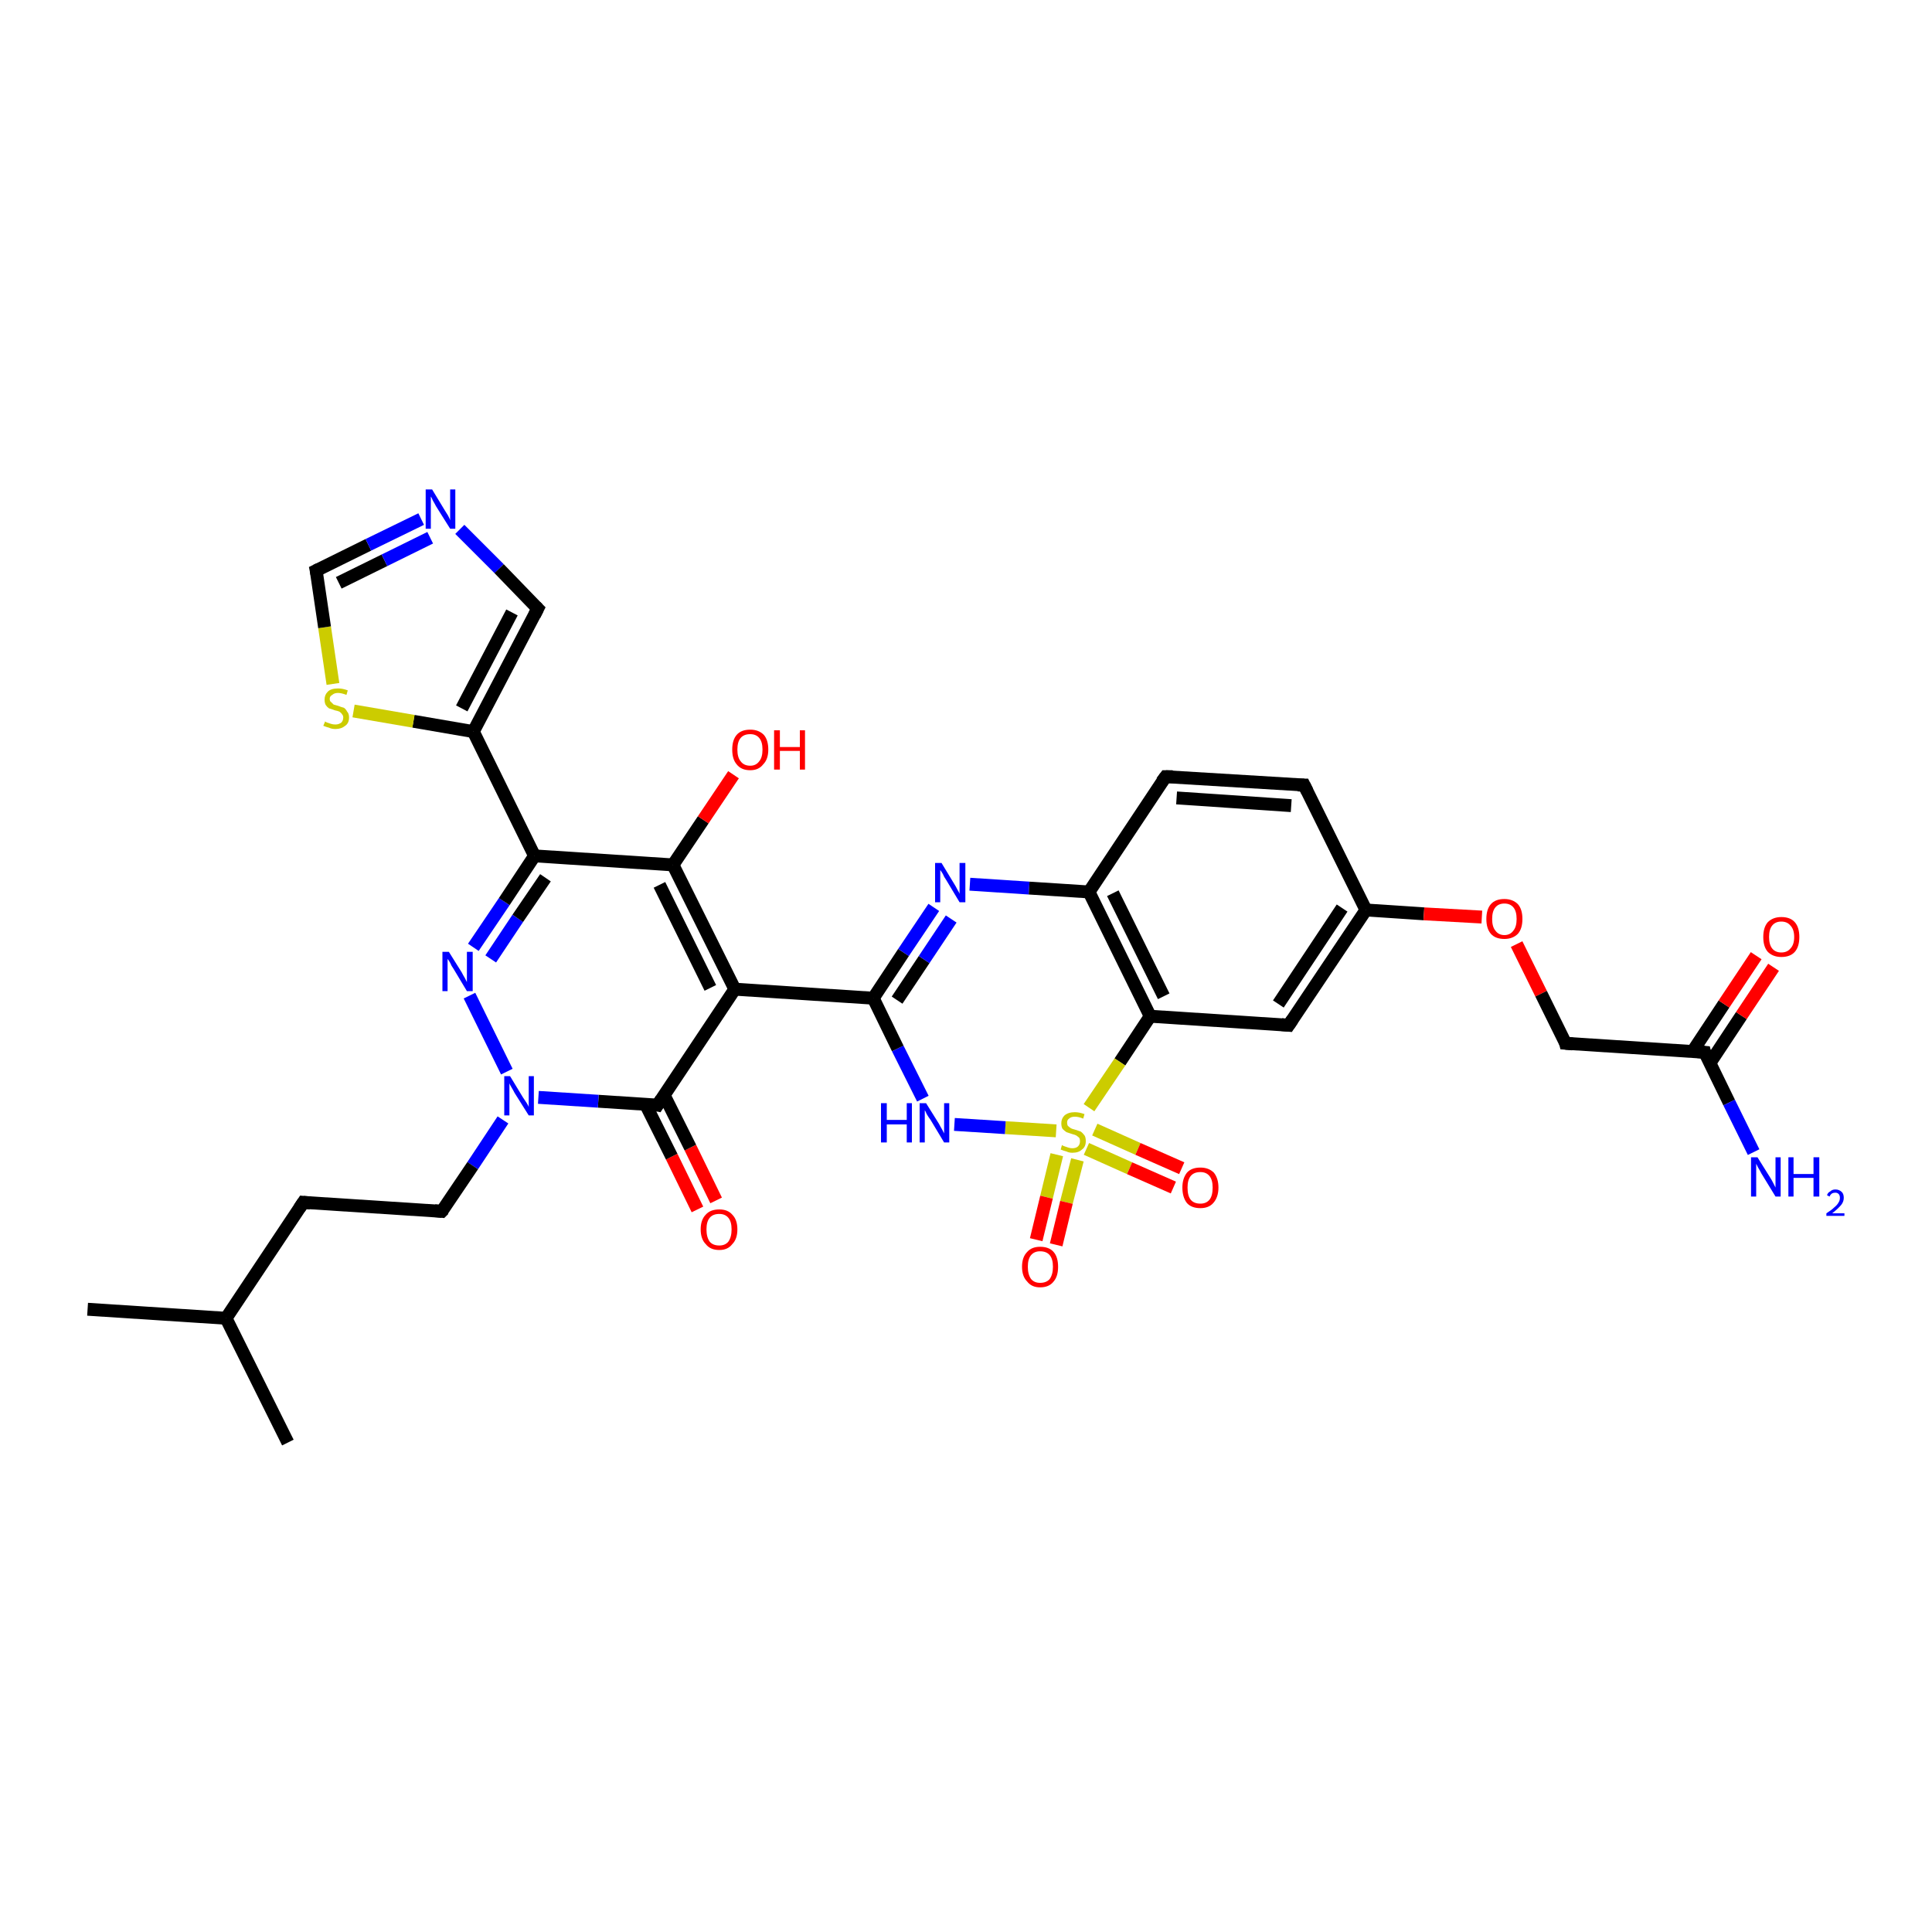 <?xml version='1.0' encoding='iso-8859-1'?>
<svg version='1.1' baseProfile='full'
              xmlns='http://www.w3.org/2000/svg'
                      xmlns:rdkit='http://www.rdkit.org/xml'
                      xmlns:xlink='http://www.w3.org/1999/xlink'
                  xml:space='preserve'
width='300px' height='300px' viewBox='0 0 300 300'>
<!-- END OF HEADER -->
<rect style='opacity:1.0;fill:#FFFFFF;stroke:none' width='300.0' height='300.0' x='0.0' y='0.0'> </rect>
<path class='bond-0 atom-0 atom-1' d='M 108.3,187.8 L 104.3,179.6' style='fill:none;fill-rule:evenodd;stroke:#FF0000;stroke-width:2.0px;stroke-linecap:butt;stroke-linejoin:miter;stroke-opacity:1' />
<path class='bond-0 atom-0 atom-1' d='M 104.3,179.6 L 100.2,171.4' style='fill:none;fill-rule:evenodd;stroke:#000000;stroke-width:2.0px;stroke-linecap:butt;stroke-linejoin:miter;stroke-opacity:1' />
<path class='bond-0 atom-0 atom-1' d='M 111.2,186.4 L 107.2,178.2' style='fill:none;fill-rule:evenodd;stroke:#FF0000;stroke-width:2.0px;stroke-linecap:butt;stroke-linejoin:miter;stroke-opacity:1' />
<path class='bond-0 atom-0 atom-1' d='M 107.2,178.2 L 103.1,170.0' style='fill:none;fill-rule:evenodd;stroke:#000000;stroke-width:2.0px;stroke-linecap:butt;stroke-linejoin:miter;stroke-opacity:1' />
<path class='bond-1 atom-1 atom-2' d='M 102.1,171.6 L 92.9,171.0' style='fill:none;fill-rule:evenodd;stroke:#000000;stroke-width:2.0px;stroke-linecap:butt;stroke-linejoin:miter;stroke-opacity:1' />
<path class='bond-1 atom-1 atom-2' d='M 92.9,171.0 L 83.6,170.4' style='fill:none;fill-rule:evenodd;stroke:#0000FF;stroke-width:2.0px;stroke-linecap:butt;stroke-linejoin:miter;stroke-opacity:1' />
<path class='bond-2 atom-2 atom-3' d='M 78.7,166.4 L 72.9,154.6' style='fill:none;fill-rule:evenodd;stroke:#0000FF;stroke-width:2.0px;stroke-linecap:butt;stroke-linejoin:miter;stroke-opacity:1' />
<path class='bond-3 atom-3 atom-4' d='M 73.5,147.1 L 78.3,140.0' style='fill:none;fill-rule:evenodd;stroke:#0000FF;stroke-width:2.0px;stroke-linecap:butt;stroke-linejoin:miter;stroke-opacity:1' />
<path class='bond-3 atom-3 atom-4' d='M 78.3,140.0 L 83.0,132.9' style='fill:none;fill-rule:evenodd;stroke:#000000;stroke-width:2.0px;stroke-linecap:butt;stroke-linejoin:miter;stroke-opacity:1' />
<path class='bond-3 atom-3 atom-4' d='M 76.2,148.9 L 80.4,142.6' style='fill:none;fill-rule:evenodd;stroke:#0000FF;stroke-width:2.0px;stroke-linecap:butt;stroke-linejoin:miter;stroke-opacity:1' />
<path class='bond-3 atom-3 atom-4' d='M 80.4,142.6 L 84.7,136.3' style='fill:none;fill-rule:evenodd;stroke:#000000;stroke-width:2.0px;stroke-linecap:butt;stroke-linejoin:miter;stroke-opacity:1' />
<path class='bond-4 atom-4 atom-5' d='M 83.0,132.9 L 73.5,113.6' style='fill:none;fill-rule:evenodd;stroke:#000000;stroke-width:2.0px;stroke-linecap:butt;stroke-linejoin:miter;stroke-opacity:1' />
<path class='bond-5 atom-5 atom-6' d='M 73.5,113.6 L 64.2,112.0' style='fill:none;fill-rule:evenodd;stroke:#000000;stroke-width:2.0px;stroke-linecap:butt;stroke-linejoin:miter;stroke-opacity:1' />
<path class='bond-5 atom-5 atom-6' d='M 64.2,112.0 L 54.9,110.4' style='fill:none;fill-rule:evenodd;stroke:#CCCC00;stroke-width:2.0px;stroke-linecap:butt;stroke-linejoin:miter;stroke-opacity:1' />
<path class='bond-6 atom-6 atom-7' d='M 51.7,106.2 L 50.4,97.4' style='fill:none;fill-rule:evenodd;stroke:#CCCC00;stroke-width:2.0px;stroke-linecap:butt;stroke-linejoin:miter;stroke-opacity:1' />
<path class='bond-6 atom-6 atom-7' d='M 50.4,97.4 L 49.1,88.6' style='fill:none;fill-rule:evenodd;stroke:#000000;stroke-width:2.0px;stroke-linecap:butt;stroke-linejoin:miter;stroke-opacity:1' />
<path class='bond-7 atom-7 atom-8' d='M 49.1,88.6 L 57.2,84.6' style='fill:none;fill-rule:evenodd;stroke:#000000;stroke-width:2.0px;stroke-linecap:butt;stroke-linejoin:miter;stroke-opacity:1' />
<path class='bond-7 atom-7 atom-8' d='M 57.2,84.6 L 65.4,80.6' style='fill:none;fill-rule:evenodd;stroke:#0000FF;stroke-width:2.0px;stroke-linecap:butt;stroke-linejoin:miter;stroke-opacity:1' />
<path class='bond-7 atom-7 atom-8' d='M 52.6,90.5 L 59.7,87.0' style='fill:none;fill-rule:evenodd;stroke:#000000;stroke-width:2.0px;stroke-linecap:butt;stroke-linejoin:miter;stroke-opacity:1' />
<path class='bond-7 atom-7 atom-8' d='M 59.7,87.0 L 66.8,83.5' style='fill:none;fill-rule:evenodd;stroke:#0000FF;stroke-width:2.0px;stroke-linecap:butt;stroke-linejoin:miter;stroke-opacity:1' />
<path class='bond-8 atom-8 atom-9' d='M 71.4,82.2 L 77.5,88.3' style='fill:none;fill-rule:evenodd;stroke:#0000FF;stroke-width:2.0px;stroke-linecap:butt;stroke-linejoin:miter;stroke-opacity:1' />
<path class='bond-8 atom-8 atom-9' d='M 77.5,88.3 L 83.5,94.5' style='fill:none;fill-rule:evenodd;stroke:#000000;stroke-width:2.0px;stroke-linecap:butt;stroke-linejoin:miter;stroke-opacity:1' />
<path class='bond-9 atom-4 atom-10' d='M 83.0,132.9 L 104.5,134.3' style='fill:none;fill-rule:evenodd;stroke:#000000;stroke-width:2.0px;stroke-linecap:butt;stroke-linejoin:miter;stroke-opacity:1' />
<path class='bond-10 atom-10 atom-11' d='M 104.5,134.3 L 109.2,127.3' style='fill:none;fill-rule:evenodd;stroke:#000000;stroke-width:2.0px;stroke-linecap:butt;stroke-linejoin:miter;stroke-opacity:1' />
<path class='bond-10 atom-10 atom-11' d='M 109.2,127.3 L 113.9,120.3' style='fill:none;fill-rule:evenodd;stroke:#FF0000;stroke-width:2.0px;stroke-linecap:butt;stroke-linejoin:miter;stroke-opacity:1' />
<path class='bond-11 atom-10 atom-12' d='M 104.5,134.3 L 114.1,153.6' style='fill:none;fill-rule:evenodd;stroke:#000000;stroke-width:2.0px;stroke-linecap:butt;stroke-linejoin:miter;stroke-opacity:1' />
<path class='bond-11 atom-10 atom-12' d='M 102.4,137.4 L 110.3,153.4' style='fill:none;fill-rule:evenodd;stroke:#000000;stroke-width:2.0px;stroke-linecap:butt;stroke-linejoin:miter;stroke-opacity:1' />
<path class='bond-12 atom-12 atom-13' d='M 114.1,153.6 L 135.6,155.0' style='fill:none;fill-rule:evenodd;stroke:#000000;stroke-width:2.0px;stroke-linecap:butt;stroke-linejoin:miter;stroke-opacity:1' />
<path class='bond-13 atom-13 atom-14' d='M 135.6,155.0 L 140.3,147.9' style='fill:none;fill-rule:evenodd;stroke:#000000;stroke-width:2.0px;stroke-linecap:butt;stroke-linejoin:miter;stroke-opacity:1' />
<path class='bond-13 atom-13 atom-14' d='M 140.3,147.9 L 145.0,140.9' style='fill:none;fill-rule:evenodd;stroke:#0000FF;stroke-width:2.0px;stroke-linecap:butt;stroke-linejoin:miter;stroke-opacity:1' />
<path class='bond-13 atom-13 atom-14' d='M 139.3,155.3 L 143.5,149.0' style='fill:none;fill-rule:evenodd;stroke:#000000;stroke-width:2.0px;stroke-linecap:butt;stroke-linejoin:miter;stroke-opacity:1' />
<path class='bond-13 atom-13 atom-14' d='M 143.5,149.0 L 147.7,142.7' style='fill:none;fill-rule:evenodd;stroke:#0000FF;stroke-width:2.0px;stroke-linecap:butt;stroke-linejoin:miter;stroke-opacity:1' />
<path class='bond-14 atom-14 atom-15' d='M 150.6,137.3 L 159.8,137.9' style='fill:none;fill-rule:evenodd;stroke:#0000FF;stroke-width:2.0px;stroke-linecap:butt;stroke-linejoin:miter;stroke-opacity:1' />
<path class='bond-14 atom-14 atom-15' d='M 159.8,137.9 L 169.1,138.5' style='fill:none;fill-rule:evenodd;stroke:#000000;stroke-width:2.0px;stroke-linecap:butt;stroke-linejoin:miter;stroke-opacity:1' />
<path class='bond-15 atom-15 atom-16' d='M 169.1,138.5 L 178.6,157.8' style='fill:none;fill-rule:evenodd;stroke:#000000;stroke-width:2.0px;stroke-linecap:butt;stroke-linejoin:miter;stroke-opacity:1' />
<path class='bond-15 atom-15 atom-16' d='M 172.8,138.7 L 180.7,154.7' style='fill:none;fill-rule:evenodd;stroke:#000000;stroke-width:2.0px;stroke-linecap:butt;stroke-linejoin:miter;stroke-opacity:1' />
<path class='bond-16 atom-16 atom-17' d='M 178.6,157.8 L 200.1,159.2' style='fill:none;fill-rule:evenodd;stroke:#000000;stroke-width:2.0px;stroke-linecap:butt;stroke-linejoin:miter;stroke-opacity:1' />
<path class='bond-17 atom-17 atom-18' d='M 200.1,159.2 L 212.1,141.3' style='fill:none;fill-rule:evenodd;stroke:#000000;stroke-width:2.0px;stroke-linecap:butt;stroke-linejoin:miter;stroke-opacity:1' />
<path class='bond-17 atom-17 atom-18' d='M 198.5,155.9 L 208.4,141.0' style='fill:none;fill-rule:evenodd;stroke:#000000;stroke-width:2.0px;stroke-linecap:butt;stroke-linejoin:miter;stroke-opacity:1' />
<path class='bond-18 atom-18 atom-19' d='M 212.1,141.3 L 221.1,141.9' style='fill:none;fill-rule:evenodd;stroke:#000000;stroke-width:2.0px;stroke-linecap:butt;stroke-linejoin:miter;stroke-opacity:1' />
<path class='bond-18 atom-18 atom-19' d='M 221.1,141.9 L 230.1,142.4' style='fill:none;fill-rule:evenodd;stroke:#FF0000;stroke-width:2.0px;stroke-linecap:butt;stroke-linejoin:miter;stroke-opacity:1' />
<path class='bond-19 atom-19 atom-20' d='M 235.5,146.6 L 239.3,154.3' style='fill:none;fill-rule:evenodd;stroke:#FF0000;stroke-width:2.0px;stroke-linecap:butt;stroke-linejoin:miter;stroke-opacity:1' />
<path class='bond-19 atom-19 atom-20' d='M 239.3,154.3 L 243.1,162.0' style='fill:none;fill-rule:evenodd;stroke:#000000;stroke-width:2.0px;stroke-linecap:butt;stroke-linejoin:miter;stroke-opacity:1' />
<path class='bond-20 atom-20 atom-21' d='M 243.1,162.0 L 264.7,163.4' style='fill:none;fill-rule:evenodd;stroke:#000000;stroke-width:2.0px;stroke-linecap:butt;stroke-linejoin:miter;stroke-opacity:1' />
<path class='bond-21 atom-21 atom-22' d='M 265.5,165.1 L 270.4,157.7' style='fill:none;fill-rule:evenodd;stroke:#000000;stroke-width:2.0px;stroke-linecap:butt;stroke-linejoin:miter;stroke-opacity:1' />
<path class='bond-21 atom-21 atom-22' d='M 270.4,157.7 L 275.4,150.2' style='fill:none;fill-rule:evenodd;stroke:#FF0000;stroke-width:2.0px;stroke-linecap:butt;stroke-linejoin:miter;stroke-opacity:1' />
<path class='bond-21 atom-21 atom-22' d='M 262.8,163.3 L 267.7,155.9' style='fill:none;fill-rule:evenodd;stroke:#000000;stroke-width:2.0px;stroke-linecap:butt;stroke-linejoin:miter;stroke-opacity:1' />
<path class='bond-21 atom-21 atom-22' d='M 267.7,155.9 L 272.7,148.4' style='fill:none;fill-rule:evenodd;stroke:#FF0000;stroke-width:2.0px;stroke-linecap:butt;stroke-linejoin:miter;stroke-opacity:1' />
<path class='bond-22 atom-21 atom-23' d='M 264.7,163.4 L 268.5,171.2' style='fill:none;fill-rule:evenodd;stroke:#000000;stroke-width:2.0px;stroke-linecap:butt;stroke-linejoin:miter;stroke-opacity:1' />
<path class='bond-22 atom-21 atom-23' d='M 268.5,171.2 L 272.3,178.9' style='fill:none;fill-rule:evenodd;stroke:#0000FF;stroke-width:2.0px;stroke-linecap:butt;stroke-linejoin:miter;stroke-opacity:1' />
<path class='bond-23 atom-18 atom-24' d='M 212.1,141.3 L 202.5,121.9' style='fill:none;fill-rule:evenodd;stroke:#000000;stroke-width:2.0px;stroke-linecap:butt;stroke-linejoin:miter;stroke-opacity:1' />
<path class='bond-24 atom-24 atom-25' d='M 202.5,121.9 L 181.0,120.6' style='fill:none;fill-rule:evenodd;stroke:#000000;stroke-width:2.0px;stroke-linecap:butt;stroke-linejoin:miter;stroke-opacity:1' />
<path class='bond-24 atom-24 atom-25' d='M 200.5,125.1 L 182.7,123.9' style='fill:none;fill-rule:evenodd;stroke:#000000;stroke-width:2.0px;stroke-linecap:butt;stroke-linejoin:miter;stroke-opacity:1' />
<path class='bond-25 atom-16 atom-26' d='M 178.6,157.8 L 173.9,164.9' style='fill:none;fill-rule:evenodd;stroke:#000000;stroke-width:2.0px;stroke-linecap:butt;stroke-linejoin:miter;stroke-opacity:1' />
<path class='bond-25 atom-16 atom-26' d='M 173.9,164.9 L 169.1,172.0' style='fill:none;fill-rule:evenodd;stroke:#CCCC00;stroke-width:2.0px;stroke-linecap:butt;stroke-linejoin:miter;stroke-opacity:1' />
<path class='bond-26 atom-26 atom-27' d='M 164.1,179.3 L 162.5,185.9' style='fill:none;fill-rule:evenodd;stroke:#CCCC00;stroke-width:2.0px;stroke-linecap:butt;stroke-linejoin:miter;stroke-opacity:1' />
<path class='bond-26 atom-26 atom-27' d='M 162.5,185.9 L 160.9,192.5' style='fill:none;fill-rule:evenodd;stroke:#FF0000;stroke-width:2.0px;stroke-linecap:butt;stroke-linejoin:miter;stroke-opacity:1' />
<path class='bond-26 atom-26 atom-27' d='M 167.3,180.1 L 165.6,186.7' style='fill:none;fill-rule:evenodd;stroke:#CCCC00;stroke-width:2.0px;stroke-linecap:butt;stroke-linejoin:miter;stroke-opacity:1' />
<path class='bond-26 atom-26 atom-27' d='M 165.6,186.7 L 164.0,193.3' style='fill:none;fill-rule:evenodd;stroke:#FF0000;stroke-width:2.0px;stroke-linecap:butt;stroke-linejoin:miter;stroke-opacity:1' />
<path class='bond-27 atom-26 atom-28' d='M 168.7,178.4 L 175.4,181.4' style='fill:none;fill-rule:evenodd;stroke:#CCCC00;stroke-width:2.0px;stroke-linecap:butt;stroke-linejoin:miter;stroke-opacity:1' />
<path class='bond-27 atom-26 atom-28' d='M 175.4,181.4 L 182.2,184.4' style='fill:none;fill-rule:evenodd;stroke:#FF0000;stroke-width:2.0px;stroke-linecap:butt;stroke-linejoin:miter;stroke-opacity:1' />
<path class='bond-27 atom-26 atom-28' d='M 170.0,175.4 L 176.7,178.4' style='fill:none;fill-rule:evenodd;stroke:#CCCC00;stroke-width:2.0px;stroke-linecap:butt;stroke-linejoin:miter;stroke-opacity:1' />
<path class='bond-27 atom-26 atom-28' d='M 176.7,178.4 L 183.5,181.4' style='fill:none;fill-rule:evenodd;stroke:#FF0000;stroke-width:2.0px;stroke-linecap:butt;stroke-linejoin:miter;stroke-opacity:1' />
<path class='bond-28 atom-26 atom-29' d='M 164.0,175.6 L 156.1,175.1' style='fill:none;fill-rule:evenodd;stroke:#CCCC00;stroke-width:2.0px;stroke-linecap:butt;stroke-linejoin:miter;stroke-opacity:1' />
<path class='bond-28 atom-26 atom-29' d='M 156.1,175.1 L 148.2,174.6' style='fill:none;fill-rule:evenodd;stroke:#0000FF;stroke-width:2.0px;stroke-linecap:butt;stroke-linejoin:miter;stroke-opacity:1' />
<path class='bond-29 atom-2 atom-30' d='M 78.1,173.9 L 73.4,181.0' style='fill:none;fill-rule:evenodd;stroke:#0000FF;stroke-width:2.0px;stroke-linecap:butt;stroke-linejoin:miter;stroke-opacity:1' />
<path class='bond-29 atom-2 atom-30' d='M 73.4,181.0 L 68.6,188.1' style='fill:none;fill-rule:evenodd;stroke:#000000;stroke-width:2.0px;stroke-linecap:butt;stroke-linejoin:miter;stroke-opacity:1' />
<path class='bond-30 atom-30 atom-31' d='M 68.6,188.1 L 47.1,186.7' style='fill:none;fill-rule:evenodd;stroke:#000000;stroke-width:2.0px;stroke-linecap:butt;stroke-linejoin:miter;stroke-opacity:1' />
<path class='bond-31 atom-31 atom-32' d='M 47.1,186.7 L 35.1,204.7' style='fill:none;fill-rule:evenodd;stroke:#000000;stroke-width:2.0px;stroke-linecap:butt;stroke-linejoin:miter;stroke-opacity:1' />
<path class='bond-32 atom-32 atom-33' d='M 35.1,204.7 L 13.6,203.3' style='fill:none;fill-rule:evenodd;stroke:#000000;stroke-width:2.0px;stroke-linecap:butt;stroke-linejoin:miter;stroke-opacity:1' />
<path class='bond-33 atom-32 atom-34' d='M 35.1,204.7 L 44.7,224.0' style='fill:none;fill-rule:evenodd;stroke:#000000;stroke-width:2.0px;stroke-linecap:butt;stroke-linejoin:miter;stroke-opacity:1' />
<path class='bond-34 atom-9 atom-5' d='M 83.5,94.5 L 73.5,113.6' style='fill:none;fill-rule:evenodd;stroke:#000000;stroke-width:2.0px;stroke-linecap:butt;stroke-linejoin:miter;stroke-opacity:1' />
<path class='bond-34 atom-9 atom-5' d='M 79.5,95.1 L 71.7,110.0' style='fill:none;fill-rule:evenodd;stroke:#000000;stroke-width:2.0px;stroke-linecap:butt;stroke-linejoin:miter;stroke-opacity:1' />
<path class='bond-35 atom-25 atom-15' d='M 181.0,120.6 L 169.1,138.5' style='fill:none;fill-rule:evenodd;stroke:#000000;stroke-width:2.0px;stroke-linecap:butt;stroke-linejoin:miter;stroke-opacity:1' />
<path class='bond-36 atom-29 atom-13' d='M 143.3,170.6 L 139.4,162.8' style='fill:none;fill-rule:evenodd;stroke:#0000FF;stroke-width:2.0px;stroke-linecap:butt;stroke-linejoin:miter;stroke-opacity:1' />
<path class='bond-36 atom-29 atom-13' d='M 139.4,162.8 L 135.6,155.0' style='fill:none;fill-rule:evenodd;stroke:#000000;stroke-width:2.0px;stroke-linecap:butt;stroke-linejoin:miter;stroke-opacity:1' />
<path class='bond-37 atom-12 atom-1' d='M 114.1,153.6 L 102.1,171.6' style='fill:none;fill-rule:evenodd;stroke:#000000;stroke-width:2.0px;stroke-linecap:butt;stroke-linejoin:miter;stroke-opacity:1' />
<path d='M 101.6,171.5 L 102.1,171.6 L 102.7,170.7' style='fill:none;stroke:#000000;stroke-width:2.0px;stroke-linecap:butt;stroke-linejoin:miter;stroke-opacity:1;' />
<path d='M 49.2,89.1 L 49.1,88.6 L 49.5,88.4' style='fill:none;stroke:#000000;stroke-width:2.0px;stroke-linecap:butt;stroke-linejoin:miter;stroke-opacity:1;' />
<path d='M 83.2,94.2 L 83.5,94.5 L 83.0,95.5' style='fill:none;stroke:#000000;stroke-width:2.0px;stroke-linecap:butt;stroke-linejoin:miter;stroke-opacity:1;' />
<path d='M 199.0,159.1 L 200.1,159.2 L 200.7,158.3' style='fill:none;stroke:#000000;stroke-width:2.0px;stroke-linecap:butt;stroke-linejoin:miter;stroke-opacity:1;' />
<path d='M 243.0,161.6 L 243.1,162.0 L 244.2,162.1' style='fill:none;stroke:#000000;stroke-width:2.0px;stroke-linecap:butt;stroke-linejoin:miter;stroke-opacity:1;' />
<path d='M 263.6,163.3 L 264.7,163.4 L 264.8,163.8' style='fill:none;stroke:#000000;stroke-width:2.0px;stroke-linecap:butt;stroke-linejoin:miter;stroke-opacity:1;' />
<path d='M 203.0,122.9 L 202.5,121.9 L 201.5,121.9' style='fill:none;stroke:#000000;stroke-width:2.0px;stroke-linecap:butt;stroke-linejoin:miter;stroke-opacity:1;' />
<path d='M 182.1,120.6 L 181.0,120.6 L 180.4,121.4' style='fill:none;stroke:#000000;stroke-width:2.0px;stroke-linecap:butt;stroke-linejoin:miter;stroke-opacity:1;' />
<path d='M 68.9,187.8 L 68.6,188.1 L 67.5,188.0' style='fill:none;stroke:#000000;stroke-width:2.0px;stroke-linecap:butt;stroke-linejoin:miter;stroke-opacity:1;' />
<path d='M 48.2,186.8 L 47.1,186.7 L 46.5,187.6' style='fill:none;stroke:#000000;stroke-width:2.0px;stroke-linecap:butt;stroke-linejoin:miter;stroke-opacity:1;' />
<path class='atom-0' d='M 108.8 190.9
Q 108.8 189.4, 109.6 188.6
Q 110.3 187.8, 111.7 187.8
Q 113.0 187.8, 113.7 188.6
Q 114.5 189.4, 114.5 190.9
Q 114.5 192.4, 113.7 193.2
Q 113.0 194.1, 111.7 194.1
Q 110.3 194.1, 109.6 193.2
Q 108.8 192.4, 108.8 190.9
M 111.7 193.4
Q 112.6 193.4, 113.1 192.8
Q 113.6 192.1, 113.6 190.9
Q 113.6 189.7, 113.1 189.1
Q 112.6 188.5, 111.7 188.5
Q 110.7 188.5, 110.2 189.1
Q 109.7 189.7, 109.7 190.9
Q 109.7 192.1, 110.2 192.8
Q 110.7 193.4, 111.7 193.4
' fill='#FF0000'/>
<path class='atom-2' d='M 79.2 167.1
L 81.2 170.4
Q 81.4 170.7, 81.8 171.3
Q 82.1 171.8, 82.1 171.9
L 82.1 167.1
L 82.9 167.1
L 82.9 173.2
L 82.1 173.2
L 79.9 169.7
Q 79.7 169.3, 79.4 168.8
Q 79.1 168.3, 79.1 168.2
L 79.1 173.2
L 78.3 173.2
L 78.3 167.1
L 79.2 167.1
' fill='#0000FF'/>
<path class='atom-3' d='M 69.7 147.8
L 71.7 151.0
Q 71.9 151.4, 72.2 151.9
Q 72.5 152.5, 72.5 152.5
L 72.5 147.8
L 73.4 147.8
L 73.4 153.9
L 72.5 153.9
L 70.4 150.4
Q 70.1 150.0, 69.9 149.5
Q 69.6 149.0, 69.5 148.9
L 69.5 153.9
L 68.7 153.9
L 68.7 147.8
L 69.7 147.8
' fill='#0000FF'/>
<path class='atom-6' d='M 50.5 112.0
Q 50.5 112.1, 50.8 112.2
Q 51.1 112.3, 51.4 112.4
Q 51.7 112.5, 52.1 112.5
Q 52.6 112.5, 53.0 112.2
Q 53.3 111.9, 53.3 111.4
Q 53.3 111.1, 53.1 110.9
Q 53.0 110.7, 52.7 110.5
Q 52.5 110.4, 52.0 110.3
Q 51.5 110.1, 51.1 110.0
Q 50.8 109.8, 50.6 109.5
Q 50.4 109.2, 50.4 108.6
Q 50.4 107.9, 50.9 107.4
Q 51.4 106.9, 52.5 106.9
Q 53.2 106.9, 54.0 107.2
L 53.8 107.9
Q 53.0 107.6, 52.5 107.6
Q 51.9 107.6, 51.6 107.9
Q 51.2 108.1, 51.2 108.5
Q 51.2 108.9, 51.4 109.0
Q 51.6 109.2, 51.8 109.4
Q 52.1 109.5, 52.5 109.6
Q 53.0 109.8, 53.4 109.9
Q 53.7 110.1, 53.9 110.5
Q 54.2 110.8, 54.2 111.4
Q 54.2 112.3, 53.6 112.7
Q 53.0 113.2, 52.1 113.2
Q 51.5 113.2, 51.1 113.0
Q 50.7 112.9, 50.2 112.7
L 50.5 112.0
' fill='#CCCC00'/>
<path class='atom-8' d='M 67.1 76.0
L 69.1 79.3
Q 69.3 79.6, 69.6 80.1
Q 69.9 80.7, 69.9 80.8
L 69.9 76.0
L 70.7 76.0
L 70.7 82.1
L 69.9 82.1
L 67.7 78.6
Q 67.5 78.2, 67.2 77.7
Q 67.0 77.2, 66.9 77.1
L 66.9 82.1
L 66.1 82.1
L 66.1 76.0
L 67.1 76.0
' fill='#0000FF'/>
<path class='atom-11' d='M 113.7 116.4
Q 113.7 114.9, 114.4 114.1
Q 115.1 113.3, 116.5 113.3
Q 117.8 113.3, 118.6 114.1
Q 119.3 114.9, 119.3 116.4
Q 119.3 117.9, 118.5 118.7
Q 117.8 119.6, 116.5 119.6
Q 115.1 119.6, 114.4 118.7
Q 113.7 117.9, 113.7 116.4
M 116.5 118.9
Q 117.4 118.9, 117.9 118.2
Q 118.4 117.6, 118.4 116.4
Q 118.4 115.2, 117.9 114.6
Q 117.4 114.0, 116.5 114.0
Q 115.5 114.0, 115.0 114.6
Q 114.5 115.2, 114.5 116.4
Q 114.5 117.6, 115.0 118.2
Q 115.5 118.9, 116.5 118.9
' fill='#FF0000'/>
<path class='atom-11' d='M 120.2 113.4
L 121.1 113.4
L 121.1 116.0
L 124.2 116.0
L 124.2 113.4
L 125.0 113.4
L 125.0 119.5
L 124.2 119.5
L 124.2 116.6
L 121.1 116.6
L 121.1 119.5
L 120.2 119.5
L 120.2 113.4
' fill='#FF0000'/>
<path class='atom-14' d='M 146.2 134.0
L 148.2 137.3
Q 148.4 137.6, 148.7 138.2
Q 149.0 138.7, 149.0 138.8
L 149.0 134.0
L 149.9 134.0
L 149.9 140.1
L 149.0 140.1
L 146.9 136.6
Q 146.6 136.2, 146.4 135.7
Q 146.1 135.2, 146.0 135.1
L 146.0 140.1
L 145.2 140.1
L 145.2 134.0
L 146.2 134.0
' fill='#0000FF'/>
<path class='atom-19' d='M 230.8 142.7
Q 230.8 141.2, 231.5 140.4
Q 232.2 139.6, 233.6 139.6
Q 234.9 139.6, 235.7 140.4
Q 236.4 141.2, 236.4 142.7
Q 236.4 144.2, 235.7 145.0
Q 234.9 145.8, 233.6 145.8
Q 232.2 145.8, 231.5 145.0
Q 230.8 144.2, 230.8 142.7
M 233.6 145.2
Q 234.5 145.2, 235.0 144.5
Q 235.5 143.9, 235.5 142.7
Q 235.5 141.5, 235.0 140.9
Q 234.5 140.3, 233.6 140.3
Q 232.7 140.3, 232.2 140.9
Q 231.7 141.5, 231.7 142.7
Q 231.7 143.9, 232.2 144.5
Q 232.7 145.2, 233.6 145.2
' fill='#FF0000'/>
<path class='atom-22' d='M 273.8 145.5
Q 273.8 144.0, 274.5 143.2
Q 275.3 142.4, 276.6 142.4
Q 278.0 142.4, 278.7 143.2
Q 279.4 144.0, 279.4 145.5
Q 279.4 147.0, 278.7 147.8
Q 278.0 148.6, 276.6 148.6
Q 275.3 148.6, 274.5 147.8
Q 273.8 147.0, 273.8 145.5
M 276.6 147.9
Q 277.5 147.9, 278.0 147.3
Q 278.6 146.7, 278.6 145.5
Q 278.6 144.3, 278.0 143.7
Q 277.5 143.1, 276.6 143.1
Q 275.7 143.1, 275.2 143.7
Q 274.7 144.3, 274.7 145.5
Q 274.7 146.7, 275.2 147.3
Q 275.7 147.9, 276.6 147.9
' fill='#FF0000'/>
<path class='atom-23' d='M 272.9 179.7
L 274.9 182.9
Q 275.1 183.2, 275.4 183.8
Q 275.7 184.4, 275.7 184.4
L 275.7 179.7
L 276.5 179.7
L 276.5 185.8
L 275.7 185.8
L 273.5 182.2
Q 273.3 181.8, 273.0 181.3
Q 272.8 180.9, 272.7 180.7
L 272.7 185.8
L 271.9 185.8
L 271.9 179.7
L 272.9 179.7
' fill='#0000FF'/>
<path class='atom-23' d='M 277.7 179.7
L 278.5 179.7
L 278.5 182.3
L 281.6 182.3
L 281.6 179.7
L 282.5 179.7
L 282.5 185.8
L 281.6 185.8
L 281.6 182.9
L 278.5 182.9
L 278.5 185.8
L 277.7 185.8
L 277.7 179.7
' fill='#0000FF'/>
<path class='atom-23' d='M 283.7 185.6
Q 283.8 185.2, 284.2 185.0
Q 284.5 184.7, 285.0 184.7
Q 285.6 184.7, 286.0 185.1
Q 286.3 185.4, 286.3 186.0
Q 286.3 186.6, 285.9 187.1
Q 285.4 187.7, 284.5 188.4
L 286.4 188.4
L 286.4 188.8
L 283.6 188.8
L 283.6 188.4
Q 284.4 187.9, 284.8 187.5
Q 285.3 187.1, 285.5 186.7
Q 285.7 186.4, 285.7 186.0
Q 285.7 185.6, 285.5 185.4
Q 285.3 185.2, 285.0 185.2
Q 284.7 185.2, 284.5 185.3
Q 284.2 185.5, 284.1 185.8
L 283.7 185.6
' fill='#0000FF'/>
<path class='atom-26' d='M 164.9 177.8
Q 165.0 177.9, 165.3 178.0
Q 165.6 178.1, 165.9 178.2
Q 166.2 178.3, 166.5 178.3
Q 167.1 178.3, 167.4 178.0
Q 167.7 177.7, 167.7 177.2
Q 167.7 176.9, 167.6 176.7
Q 167.4 176.5, 167.1 176.3
Q 166.9 176.2, 166.5 176.1
Q 165.9 175.9, 165.6 175.8
Q 165.3 175.6, 165.0 175.3
Q 164.8 175.0, 164.8 174.4
Q 164.8 173.7, 165.3 173.2
Q 165.9 172.7, 166.9 172.7
Q 167.6 172.7, 168.4 173.0
L 168.2 173.7
Q 167.5 173.4, 166.9 173.4
Q 166.3 173.4, 166.0 173.7
Q 165.7 173.9, 165.7 174.3
Q 165.7 174.6, 165.8 174.8
Q 166.0 175.0, 166.3 175.2
Q 166.5 175.3, 166.9 175.4
Q 167.5 175.6, 167.8 175.7
Q 168.1 175.9, 168.4 176.3
Q 168.6 176.6, 168.6 177.2
Q 168.6 178.1, 168.0 178.5
Q 167.5 179.0, 166.5 179.0
Q 166.0 179.0, 165.6 178.8
Q 165.2 178.7, 164.7 178.5
L 164.9 177.8
' fill='#CCCC00'/>
<path class='atom-27' d='M 158.7 196.7
Q 158.7 195.2, 159.5 194.4
Q 160.2 193.6, 161.5 193.6
Q 162.9 193.6, 163.6 194.4
Q 164.3 195.2, 164.3 196.7
Q 164.3 198.2, 163.6 199.0
Q 162.9 199.9, 161.5 199.9
Q 160.2 199.9, 159.5 199.0
Q 158.7 198.2, 158.7 196.7
M 161.5 199.2
Q 162.5 199.2, 163.0 198.6
Q 163.5 197.9, 163.5 196.7
Q 163.5 195.5, 163.0 194.9
Q 162.5 194.3, 161.5 194.3
Q 160.6 194.3, 160.1 194.9
Q 159.6 195.5, 159.6 196.7
Q 159.6 197.9, 160.1 198.6
Q 160.6 199.2, 161.5 199.2
' fill='#FF0000'/>
<path class='atom-28' d='M 183.6 184.4
Q 183.6 183.0, 184.3 182.1
Q 185.0 181.3, 186.4 181.3
Q 187.7 181.3, 188.5 182.1
Q 189.2 183.0, 189.2 184.4
Q 189.2 185.9, 188.4 186.8
Q 187.7 187.6, 186.4 187.6
Q 185.0 187.6, 184.3 186.8
Q 183.6 185.9, 183.6 184.4
M 186.4 186.9
Q 187.3 186.9, 187.8 186.3
Q 188.3 185.7, 188.3 184.4
Q 188.3 183.2, 187.8 182.6
Q 187.3 182.0, 186.4 182.0
Q 185.4 182.0, 184.9 182.6
Q 184.4 183.2, 184.4 184.4
Q 184.4 185.7, 184.9 186.3
Q 185.4 186.9, 186.4 186.9
' fill='#FF0000'/>
<path class='atom-29' d='M 136.8 171.3
L 137.7 171.3
L 137.7 173.9
L 140.8 173.9
L 140.8 171.3
L 141.6 171.3
L 141.6 177.4
L 140.8 177.4
L 140.8 174.6
L 137.7 174.6
L 137.7 177.4
L 136.8 177.4
L 136.8 171.3
' fill='#0000FF'/>
<path class='atom-29' d='M 143.8 171.3
L 145.8 174.5
Q 146.0 174.9, 146.3 175.4
Q 146.6 176.0, 146.6 176.0
L 146.6 171.3
L 147.4 171.3
L 147.4 177.4
L 146.6 177.4
L 144.5 173.9
Q 144.2 173.5, 143.9 173.0
Q 143.7 172.5, 143.6 172.4
L 143.6 177.4
L 142.8 177.4
L 142.8 171.3
L 143.8 171.3
' fill='#0000FF'/>
</svg>
